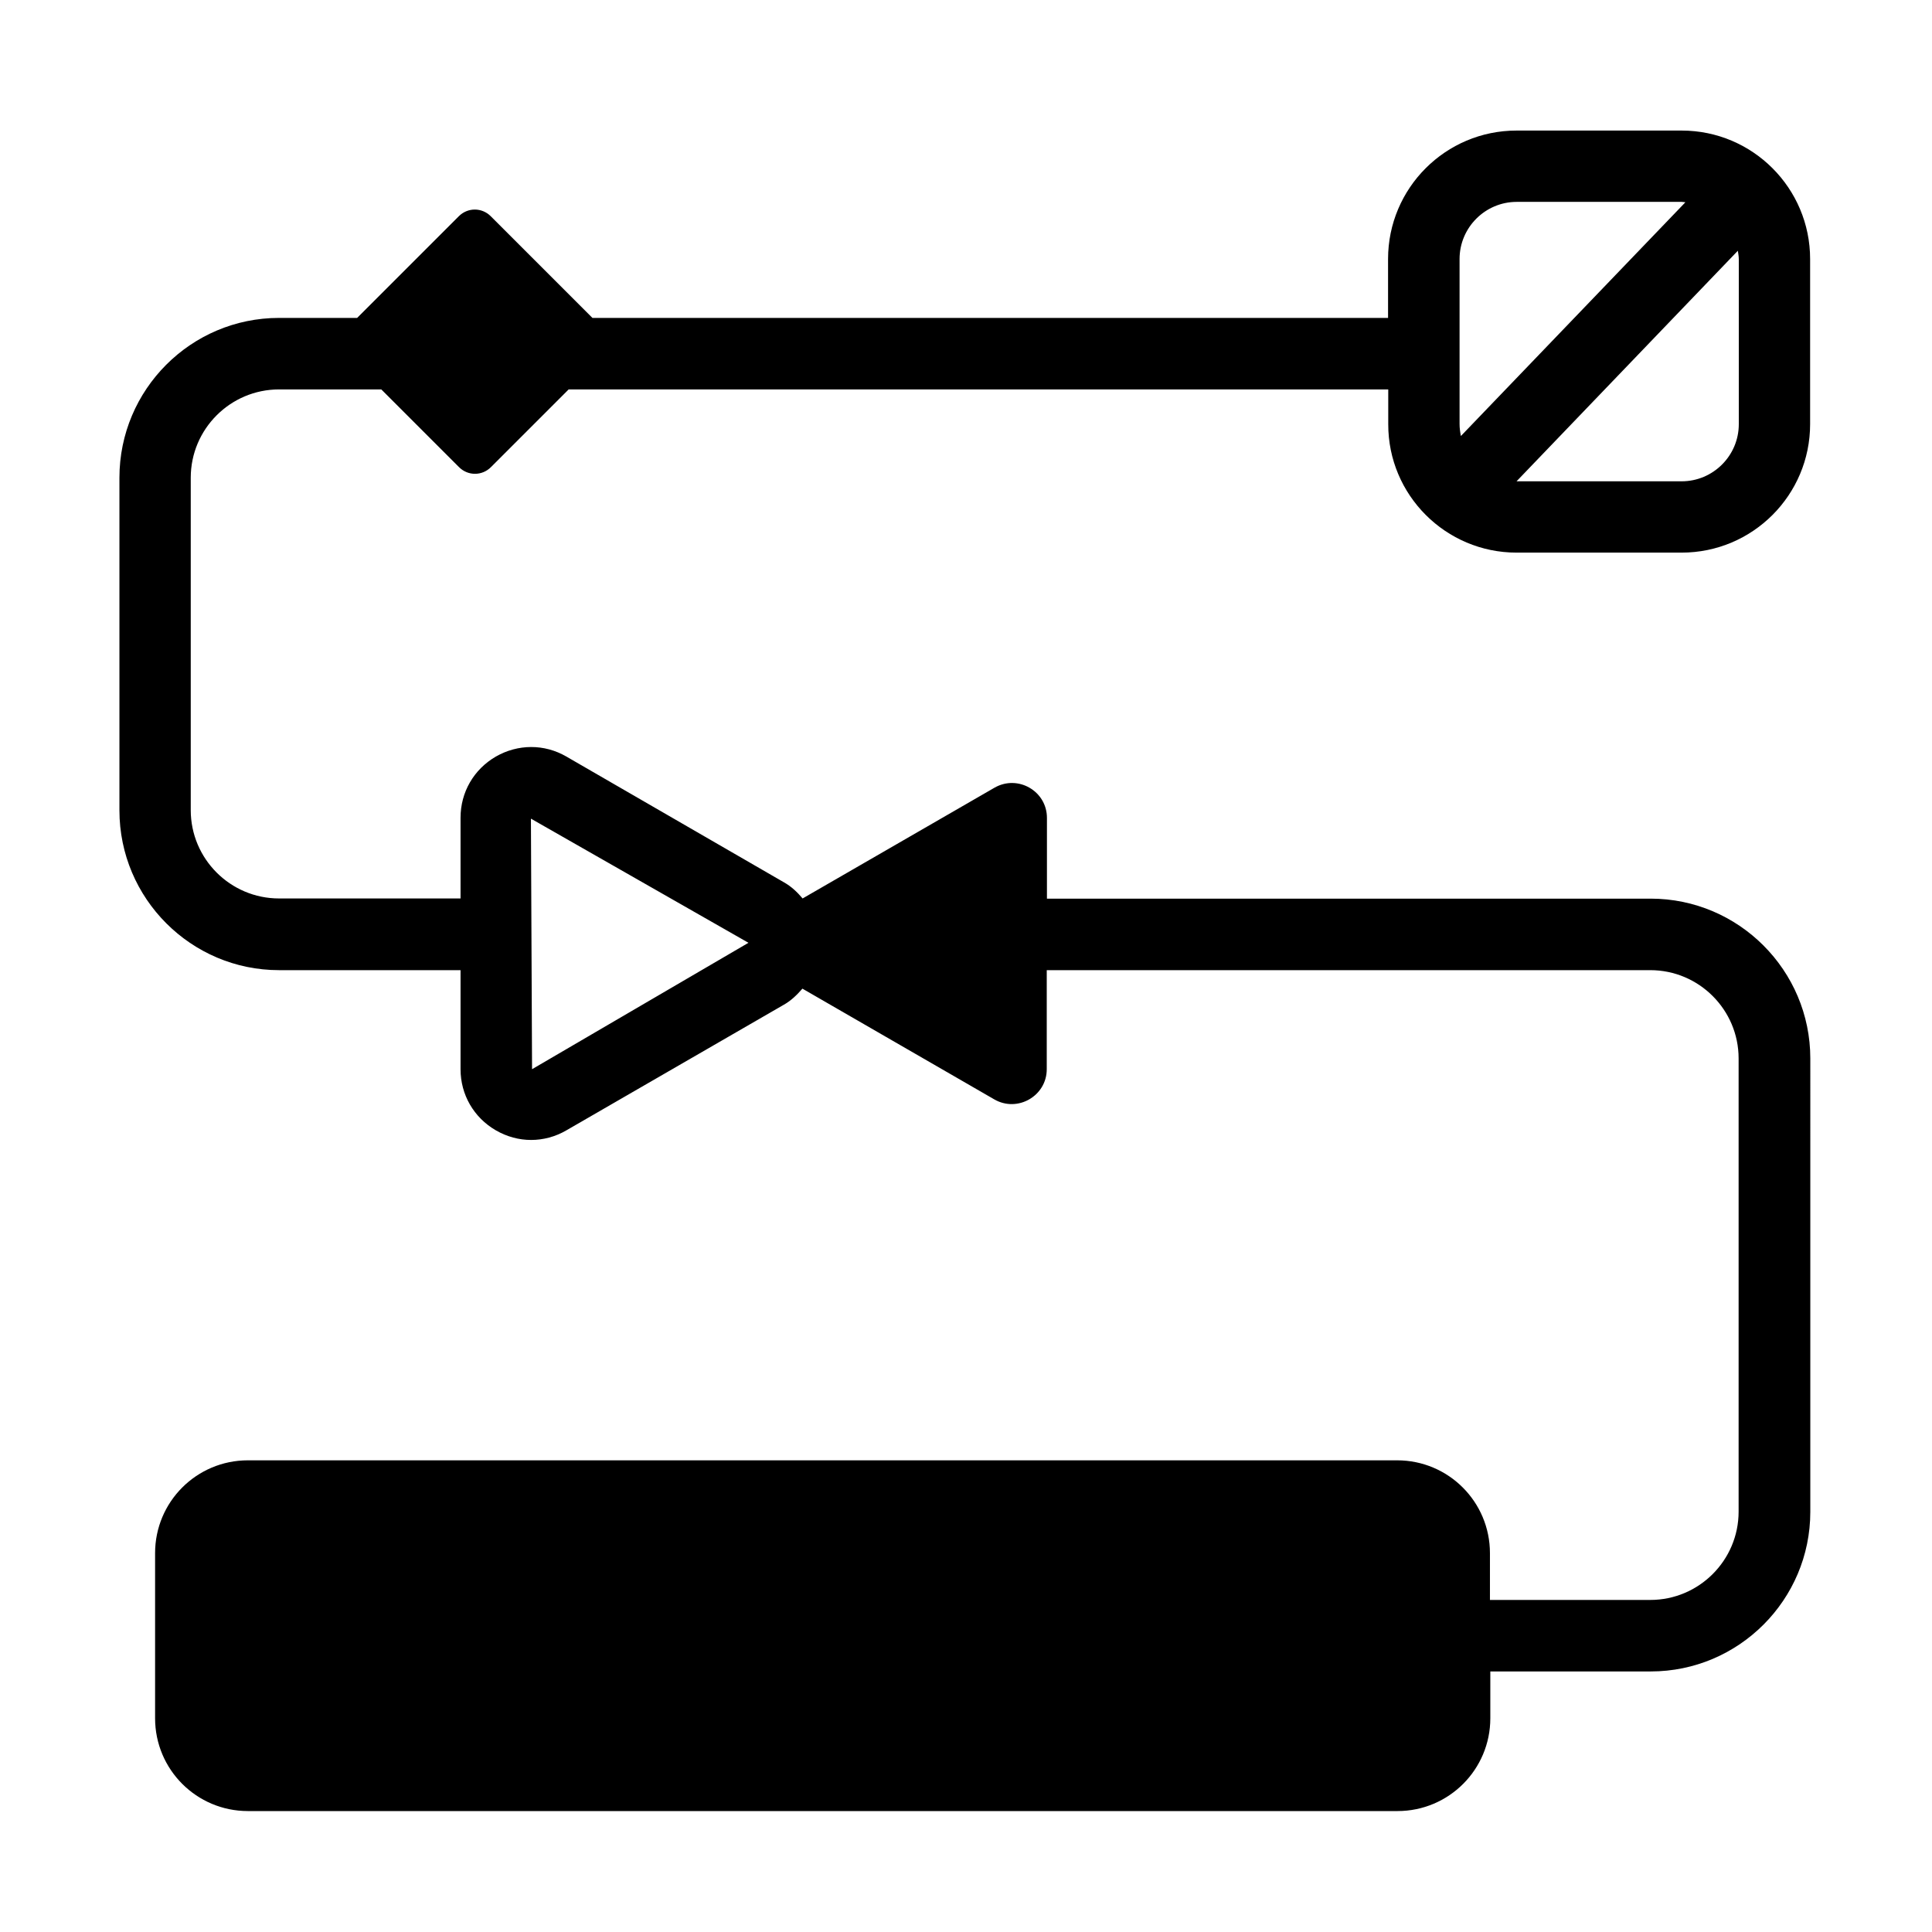 <?xml version="1.0" standalone="no"?><!DOCTYPE svg PUBLIC "-//W3C//DTD SVG 1.1//EN" "http://www.w3.org/Graphics/SVG/1.1/DTD/svg11.dtd"><svg t="1672797430445" class="icon" viewBox="0 0 1024 1024" version="1.1" xmlns="http://www.w3.org/2000/svg" p-id="4753" xmlns:xlink="http://www.w3.org/1999/xlink" width="200" height="200"><path d="M803.8 292.9h87.5c37.6 0 68.1-30.5 68.1-68.1v-87.5c0-37.6-30.5-68.1-68.1-68.1h-87.5c-37.6 0-68.1 30.5-68.1 68.1v31.2H314l-53.9-53.9c-4.7-4.7-12.2-4.7-16.9 0l-53.9 53.9h-41.4c-46.7 0-84.6 38-84.6 84.7v176.3c0 46.7 38 84.7 84.6 84.7h96.2v52.5c0 13.5 7 25.6 18.7 32.4 5.9 3.4 12.3 5.1 18.7 5.1 6.4 0 12.9-1.7 18.7-5.1l115.3-66.6c3.9-2.2 7-5.3 9.8-8.5L527 582.7c12.3 7.1 27.8-1.8 27.8-16v-52.5h319.9c25.8 0 46.8 21 46.8 46.8v240.2c0 25.8-21 46.8-46.8 46.8h-85v-24.8c0-27.2-22-49.2-49.2-49.2H131.4c-27.2 0-49.2 22-49.2 49.2v87.5c0 27.2 22 49.2 49.2 49.2h609.3c27.2 0 49.2-22 49.2-49.2v-24.8h85c46.7 0 84.6-38 84.6-84.6V561c0-46.7-38-84.7-84.6-84.7h-320v-42.8c0-14.2-15.4-23.1-27.8-16l-101.7 58.7c-2.8-3.3-5.9-6.3-9.8-8.5L300.2 401c-11.7-6.8-25.7-6.7-37.4 0-11.7 6.8-18.7 18.9-18.7 32.4v42.8h-96.2c-25.8 0-46.8-21-46.8-46.8V253.2c0-25.8 21-46.8 46.8-46.8h54.2l41.2 41.2c4.7 4.7 12.2 4.7 16.9 0l41.2-41.2h434.4v18.4c-0.1 37.6 30.5 68.1 68 68.1z m117.8-155.6v87.5c0 16.7-13.6 30.3-30.3 30.3h-87.5l117.3-122.2c0.2 1.5 0.5 2.9 0.5 4.4z m-148 0c0-16.7 13.6-30.3 30.3-30.3h87.5c0.7 0 1.3 0.2 1.9 0.2l-119 123.9c-0.4-2.1-0.7-4.2-0.7-6.4v-87.4zM396.7 499.7l9.4 16.4-9.4-16.4-114.7 67-0.6-132.8 115.3 65.8z" p-id="4754"></path></svg>